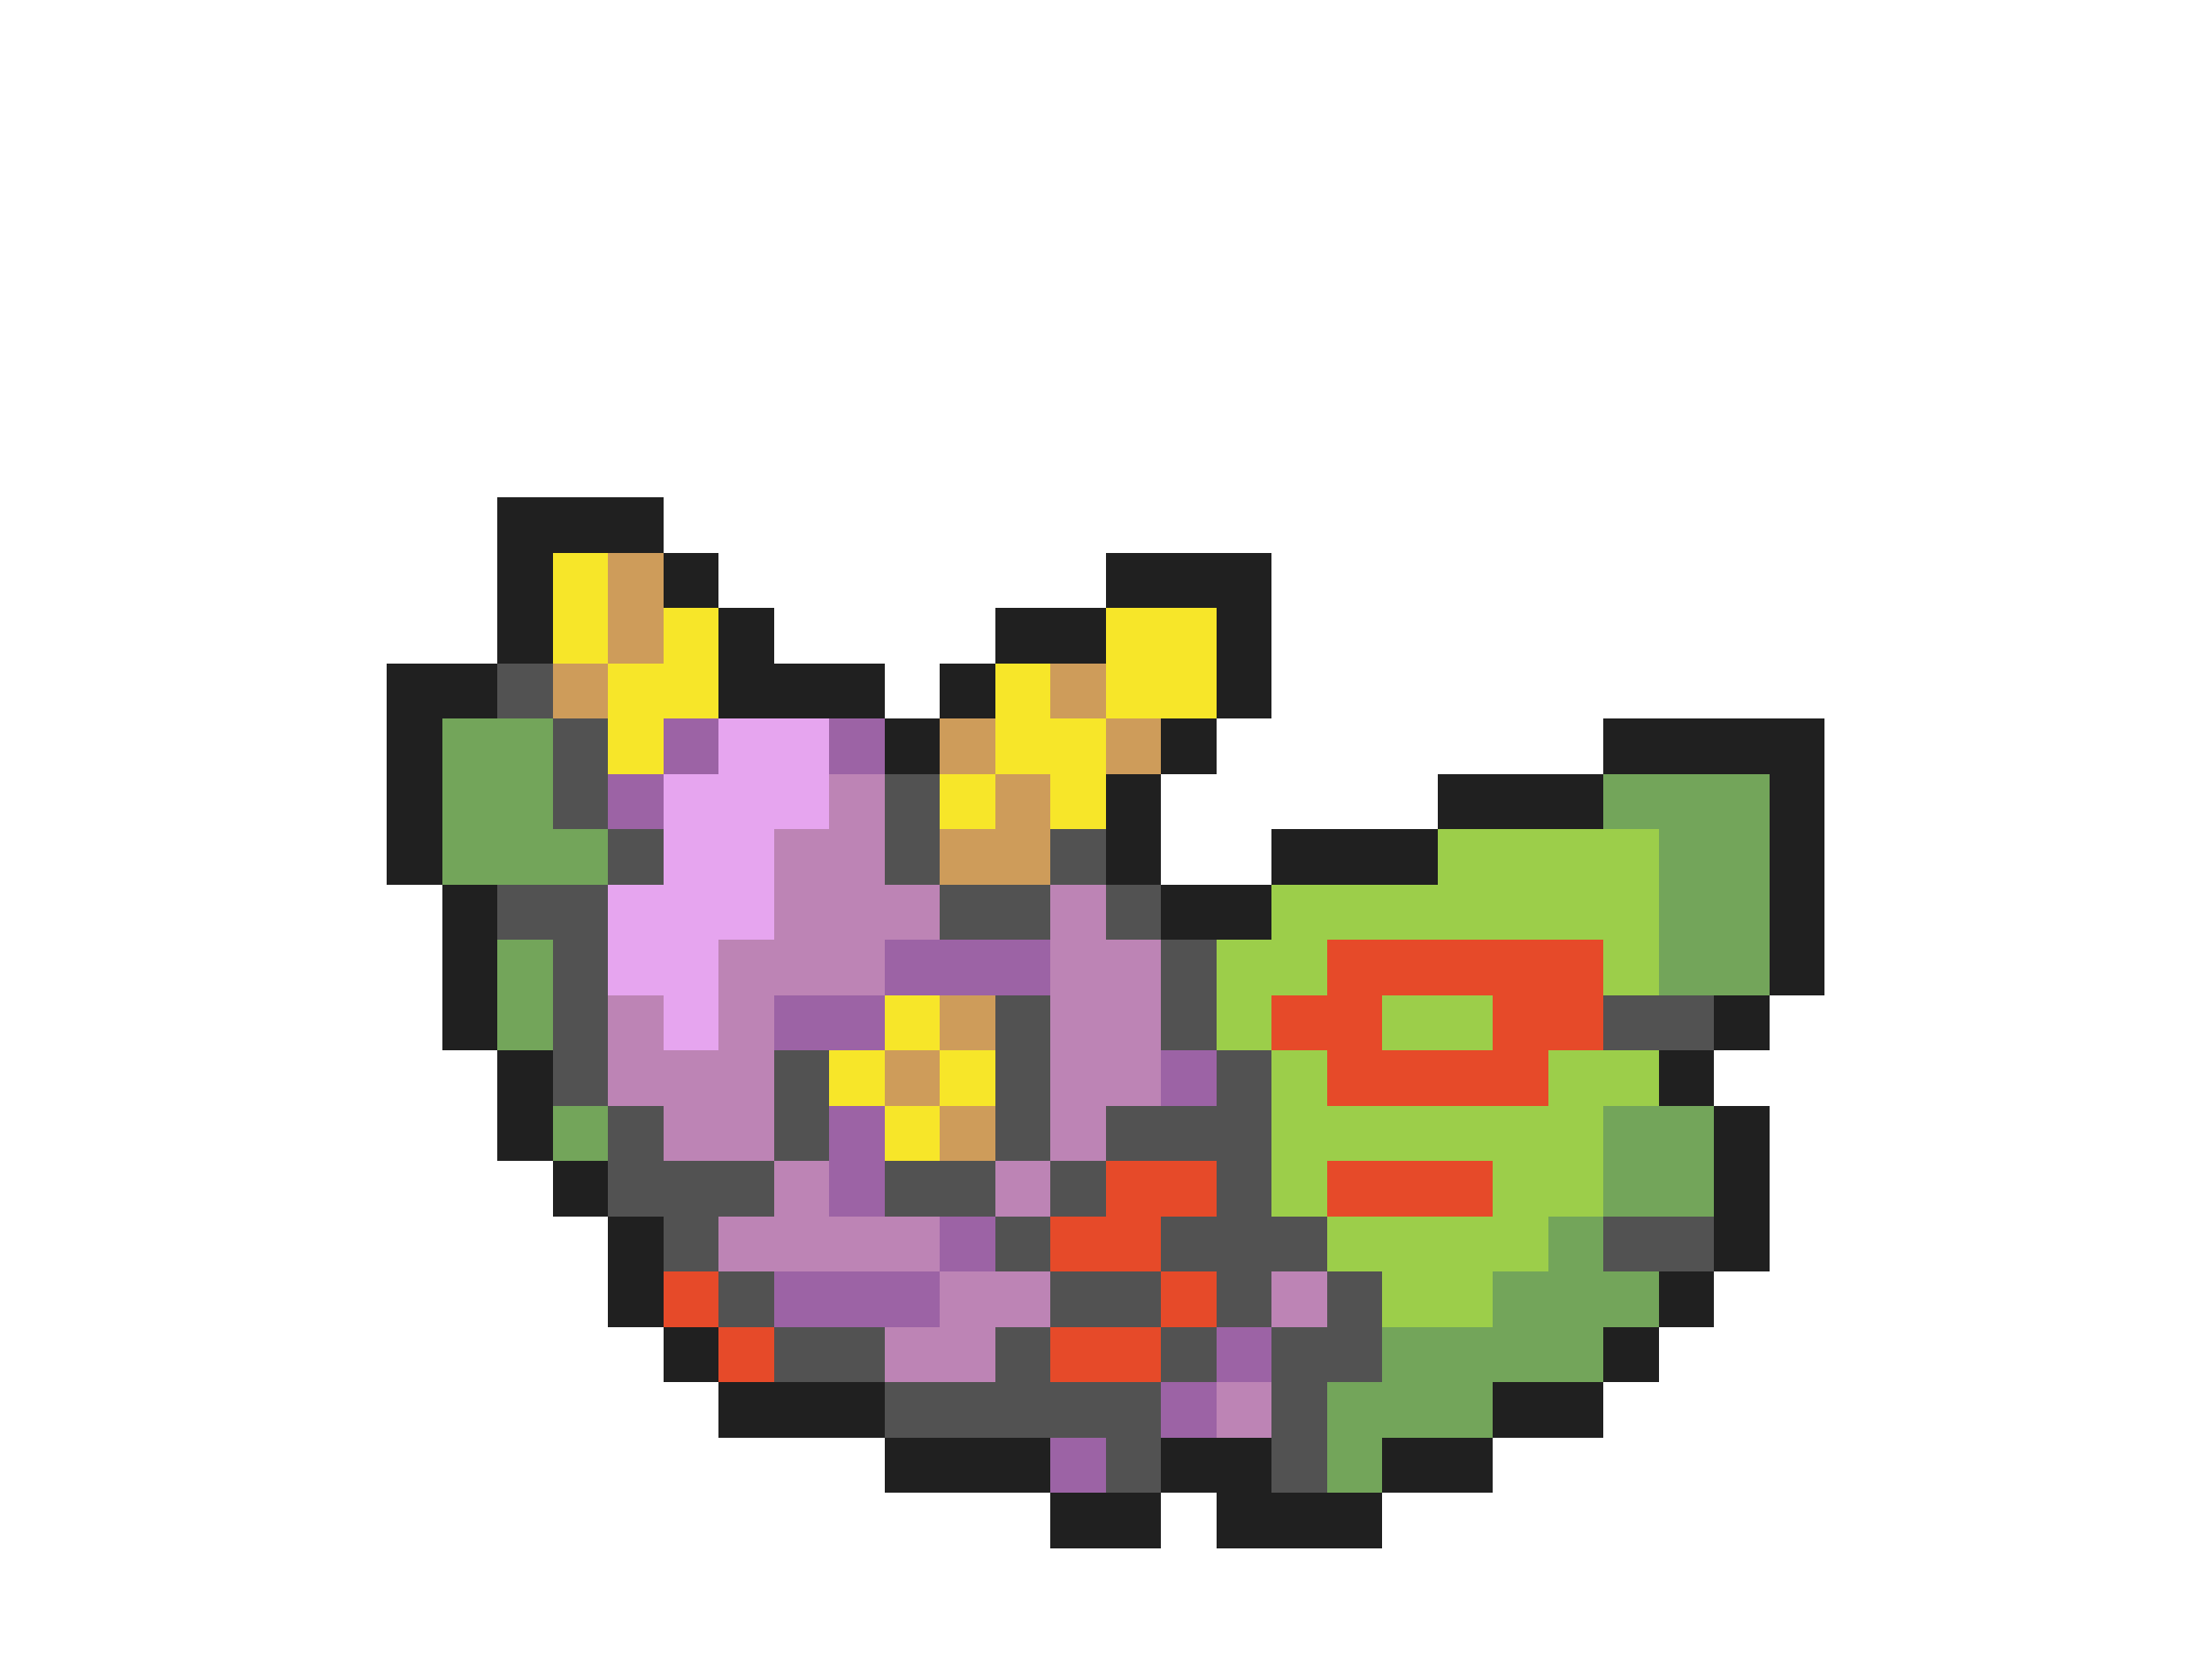 <svg xmlns="http://www.w3.org/2000/svg" viewBox="0 -0.5 40 30" shape-rendering="crispEdges">
<path stroke="#202020" d="M9 9h3M9 10h1M12 10h1M20 10h3M9 11h1M13 11h1M18 11h2M22 11h1M7 12h2M13 12h3M17 12h1M22 12h1M7 13h1M16 13h1M21 13h1M29 13h4M7 14h1M20 14h1M26 14h3M32 14h1M7 15h1M20 15h1M23 15h3M32 15h1M8 16h1M21 16h2M32 16h1M8 17h1M32 17h1M8 18h1M31 18h1M9 19h1M30 19h1M9 20h1M31 20h1M10 21h1M31 21h1M11 22h1M31 22h1M11 23h1M30 23h1M12 24h1M29 24h1M13 25h3M27 25h2M16 26h3M21 26h2M25 26h2M19 27h2M22 27h3" />
<path stroke="#f7e629" d="M10 10h1M10 11h1M12 11h1M20 11h2M11 12h2M18 12h1M20 12h2M11 13h1M18 13h2M17 14h1M19 14h1M16 18h1M15 19h1M17 19h1M16 20h1" />
<path stroke="#ce9c5a" d="M11 10h1M11 11h1M10 12h1M19 12h1M17 13h1M20 13h1M18 14h1M17 15h2M17 18h1M16 19h1M17 20h1" />
<path stroke="#525252" d="M9 12h1M10 13h1M10 14h1M16 14h1M11 15h1M16 15h1M19 15h1M9 16h2M17 16h2M20 16h1M10 17h1M21 17h1M10 18h1M18 18h1M21 18h1M29 18h2M10 19h1M14 19h1M18 19h1M22 19h1M11 20h1M14 20h1M18 20h1M20 20h3M11 21h3M16 21h2M19 21h1M22 21h1M12 22h1M18 22h1M21 22h3M29 22h2M13 23h1M19 23h2M22 23h1M24 23h1M14 24h2M18 24h1M21 24h1M23 24h2M16 25h5M23 25h1M20 26h1M23 26h1" />
<path stroke="#73a55a" d="M8 13h2M8 14h2M29 14h3M8 15h3M30 15h2M30 16h2M9 17h1M30 17h2M9 18h1M10 20h1M29 20h2M29 21h2M28 22h1M27 23h3M25 24h4M24 25h3M24 26h1" />
<path stroke="#9c63a5" d="M12 13h1M15 13h1M11 14h1M16 17h3M14 18h2M21 19h1M15 20h1M15 21h1M17 22h1M14 23h3M22 24h1M21 25h1M19 26h1" />
<path stroke="#e6a5ef" d="M13 13h2M12 14h3M12 15h2M11 16h3M11 17h2M12 18h1" />
<path stroke="#bd84b5" d="M15 14h1M14 15h2M14 16h3M19 16h1M13 17h3M19 17h2M11 18h1M13 18h1M19 18h2M11 19h3M19 19h2M12 20h2M19 20h1M14 21h1M18 21h1M13 22h4M17 23h2M23 23h1M16 24h2M22 25h1" />
<path stroke="#9cce4a" d="M26 15h4M23 16h7M22 17h2M29 17h1M22 18h1M25 18h2M23 19h1M28 19h2M23 20h6M23 21h1M27 21h2M24 22h4M25 23h2" />
<path stroke="#e64a29" d="M24 17h5M23 18h2M27 18h2M24 19h4M20 21h2M24 21h3M19 22h2M12 23h1M21 23h1M13 24h1M19 24h2" />
</svg>